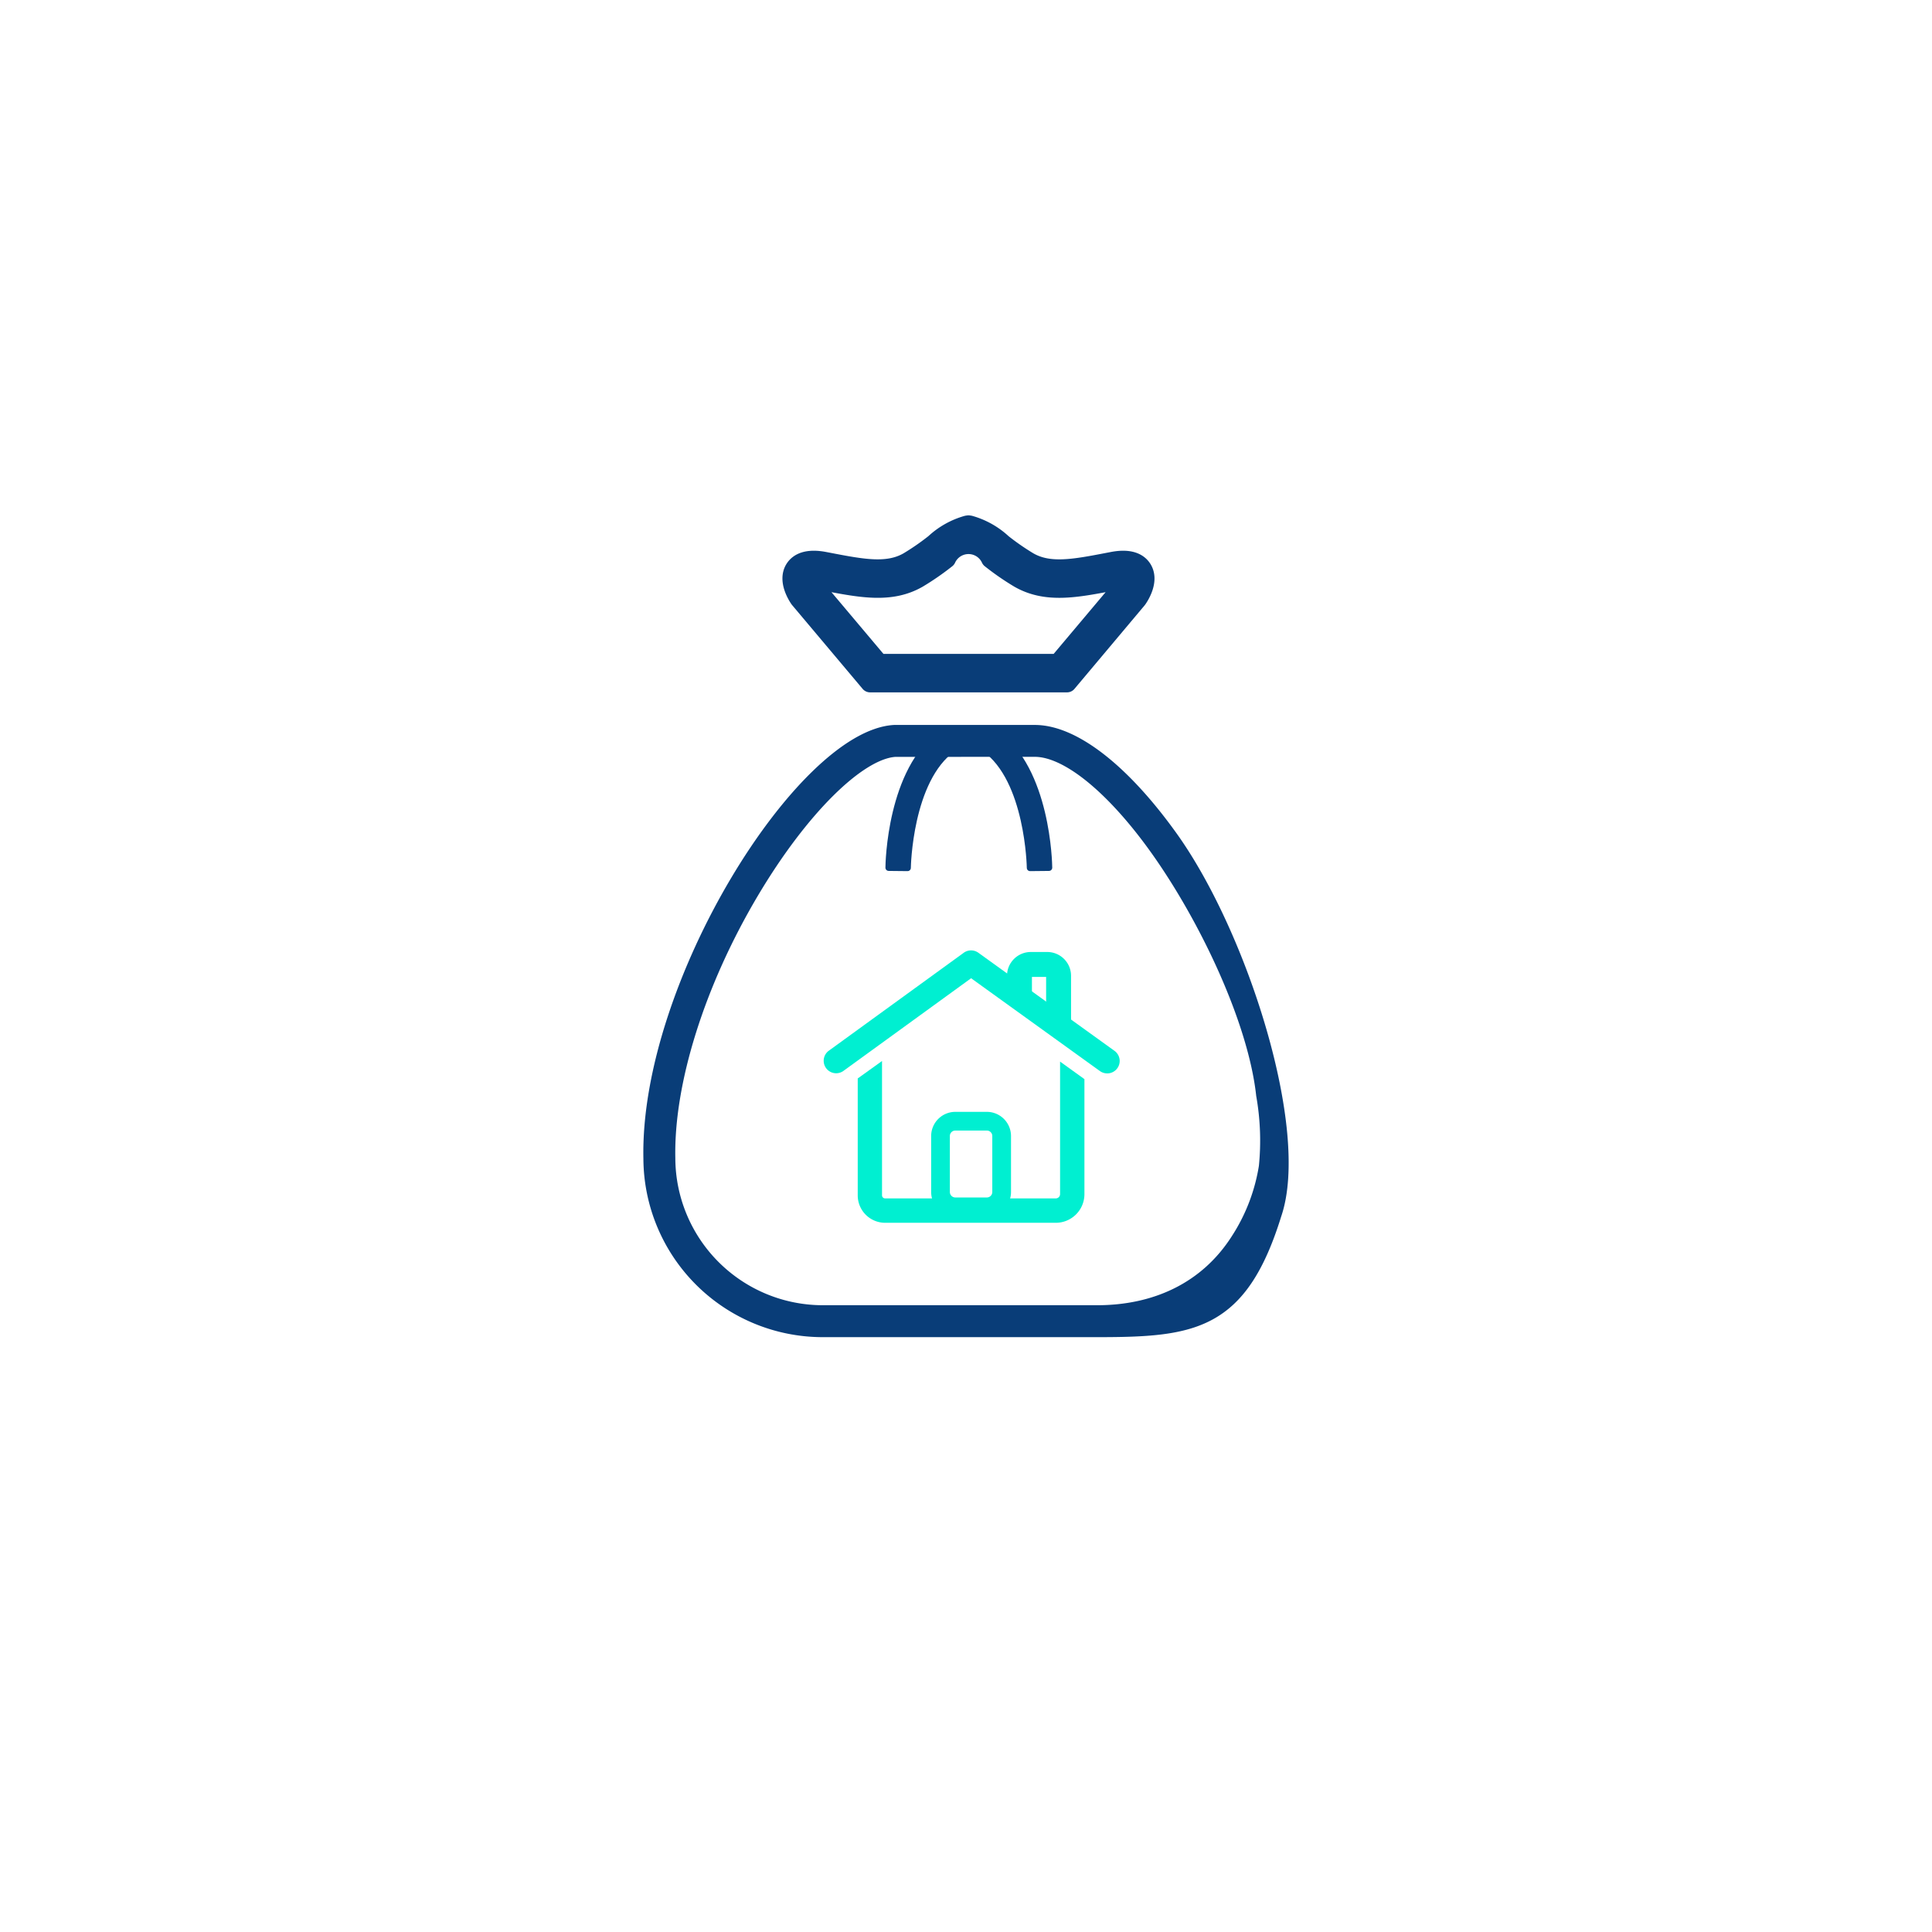 <svg xmlns="http://www.w3.org/2000/svg" xmlns:xlink="http://www.w3.org/1999/xlink" width="148" height="148" viewBox="0 0 148 148"><defs><style>.a{fill:#fff;}.b,.c,.d{fill:#093d78;stroke:#093d78;stroke-miterlimit:10;}.c,.d{stroke-linecap:round;stroke-linejoin:round;}.c{stroke-width:1.5px;}.d{stroke-width:0.5px;}.e{fill:#00efd1;stroke:rgba(0,0,0,0);}.f{filter:url(#a);}</style><filter id="a" x="0" y="0" width="148" height="148" filterUnits="userSpaceOnUse"><feOffset dy="2" input="SourceAlpha"/><feGaussianBlur stdDeviation="5" result="b"/><feFlood flood-opacity="0.122"/><feComposite operator="in" in2="b"/><feComposite in="SourceGraphic"/></filter></defs><g transform="translate(-721 -5850)"><g class="f" transform="matrix(1, 0, 0, 1, 721, 5850)"><circle class="a" cx="59" cy="59" r="59" transform="translate(15 13)"/></g><g transform="translate(-1060.668 5536.9)"><g transform="translate(1831.45 369.133)"><path class="b" d="M1865.711,412.644h-21.062a13.242,13.242,0,0,1-13.194-13.178c-.279-13.307,11.7-32.291,18.711-32.719h10.775c2.961,0,6.776,2.958,10.466,8.115,5.359,7.489,10.118,22.467,7.936,28.87C1876.726,412.177,1873.1,412.644,1865.711,412.644Zm-15.477-44.452c-2.786.19-7.167,4.539-10.912,10.836-4.143,6.963-6.542,14.593-6.421,20.407a11.806,11.806,0,0,0,11.748,11.763h21.062c4.453,0,8.356-1.761,10.759-5.546a14.419,14.419,0,0,0,2.132-5.576,19.963,19.963,0,0,0-.207-5.478c-.614-5.666-4.334-13.547-8.163-18.9-3.365-4.7-6.838-7.509-9.29-7.509Z" transform="translate(-1831.45 -366.745)"/></g><g transform="translate(1842.356 353.329)"><path class="c" d="M1861.517,367.388h-15.08l-5.407-6.425c-.158-.229-.921-1.411-.352-2.286s1.9-.624,2.331-.539l.165.031c2.671.515,4.6.889,6.2-.033a18.949,18.949,0,0,0,2.013-1.393,6.074,6.074,0,0,1,2.484-1.4l.1-.015.1.015a6.084,6.084,0,0,1,2.484,1.4,19.035,19.035,0,0,0,2.012,1.394c1.6.921,3.533.548,6.2.033l.163-.031c.435-.085,1.76-.34,2.332.539s-.193,2.058-.352,2.286l-.041.053Zm-14.407-1.446h13.735l4.907-5.829a2.1,2.1,0,0,0,.279-.614,2.457,2.457,0,0,0-.812.059l-.165.031c-2.866.554-5.129.99-7.2-.2a19.884,19.884,0,0,1-2.168-1.5,1.884,1.884,0,0,0-3.422,0,20.028,20.028,0,0,1-2.168,1.5c-2.069,1.19-4.333.753-7.2.2l-.163-.031a2.459,2.459,0,0,0-.812-.059,2.112,2.112,0,0,0,.278.613Z" transform="translate(-1840.47 -355.329)"/></g><g transform="translate(1849.746 369.267)"><path class="d" d="M1848.028,377.171l-1.447-.015c0-.3.122-7.5,4.073-10.3l.838,1.18C1848.144,370.413,1848.028,377.1,1848.028,377.171Z" transform="translate(-1846.581 -366.856)"/></g><g transform="translate(1857.112 369.267)"><path class="d" d="M1856.137,377.171c0-.066-.116-6.758-3.464-9.135l.838-1.18c3.95,2.805,4.071,10,4.074,10.3Z" transform="translate(-1852.673 -366.856)"/></g><g transform="translate(1844.751 385.909)"><path class="e" d="M1884.848,401.8a.958.958,0,0,1-.557-.18l-9.867-7.109-9.792,7.107a.955.955,0,0,1-1.121-1.546l10.349-7.513a.959.959,0,0,1,1.121,0l10.427,7.513a.954.954,0,0,1-.559,1.729Z" transform="translate(-1863.116 -392.382)"/><g transform="translate(14.058 0.119)"><path class="e" d="M1875.463,398.055h-1.91v-3.7h-1.087v1.457h-1.91v-1.546a1.824,1.824,0,0,1,1.823-1.822h1.26a1.824,1.824,0,0,1,1.823,1.822Z" transform="translate(-1870.556 -392.445)"/></g><g transform="translate(2.624 8.469)"><path class="e" d="M1880.005,396.909V407.06a.329.329,0,0,1-.329.329H1866.6a.234.234,0,0,1-.235-.232V396.864l-1.861,1.336v8.957a2.1,2.1,0,0,0,2.1,2.1h13.076a2.193,2.193,0,0,0,2.19-2.192v-8.813Z" transform="translate(-1864.505 -396.864)"/></g><g transform="translate(8.248 12.364)"><path class="e" d="M1871.745,406.918h-2.412a1.853,1.853,0,0,1-1.852-1.852v-4.289a1.853,1.853,0,0,1,1.852-1.852h2.412a1.854,1.854,0,0,1,1.853,1.852v4.289A1.854,1.854,0,0,1,1871.745,406.918Zm-2.412-6.561a.419.419,0,0,0-.419.419v4.289a.42.42,0,0,0,.419.419h2.412a.42.42,0,0,0,.419-.419v-4.289a.419.419,0,0,0-.419-.419Z" transform="translate(-1867.481 -398.925)"/></g></g></g></g></svg>